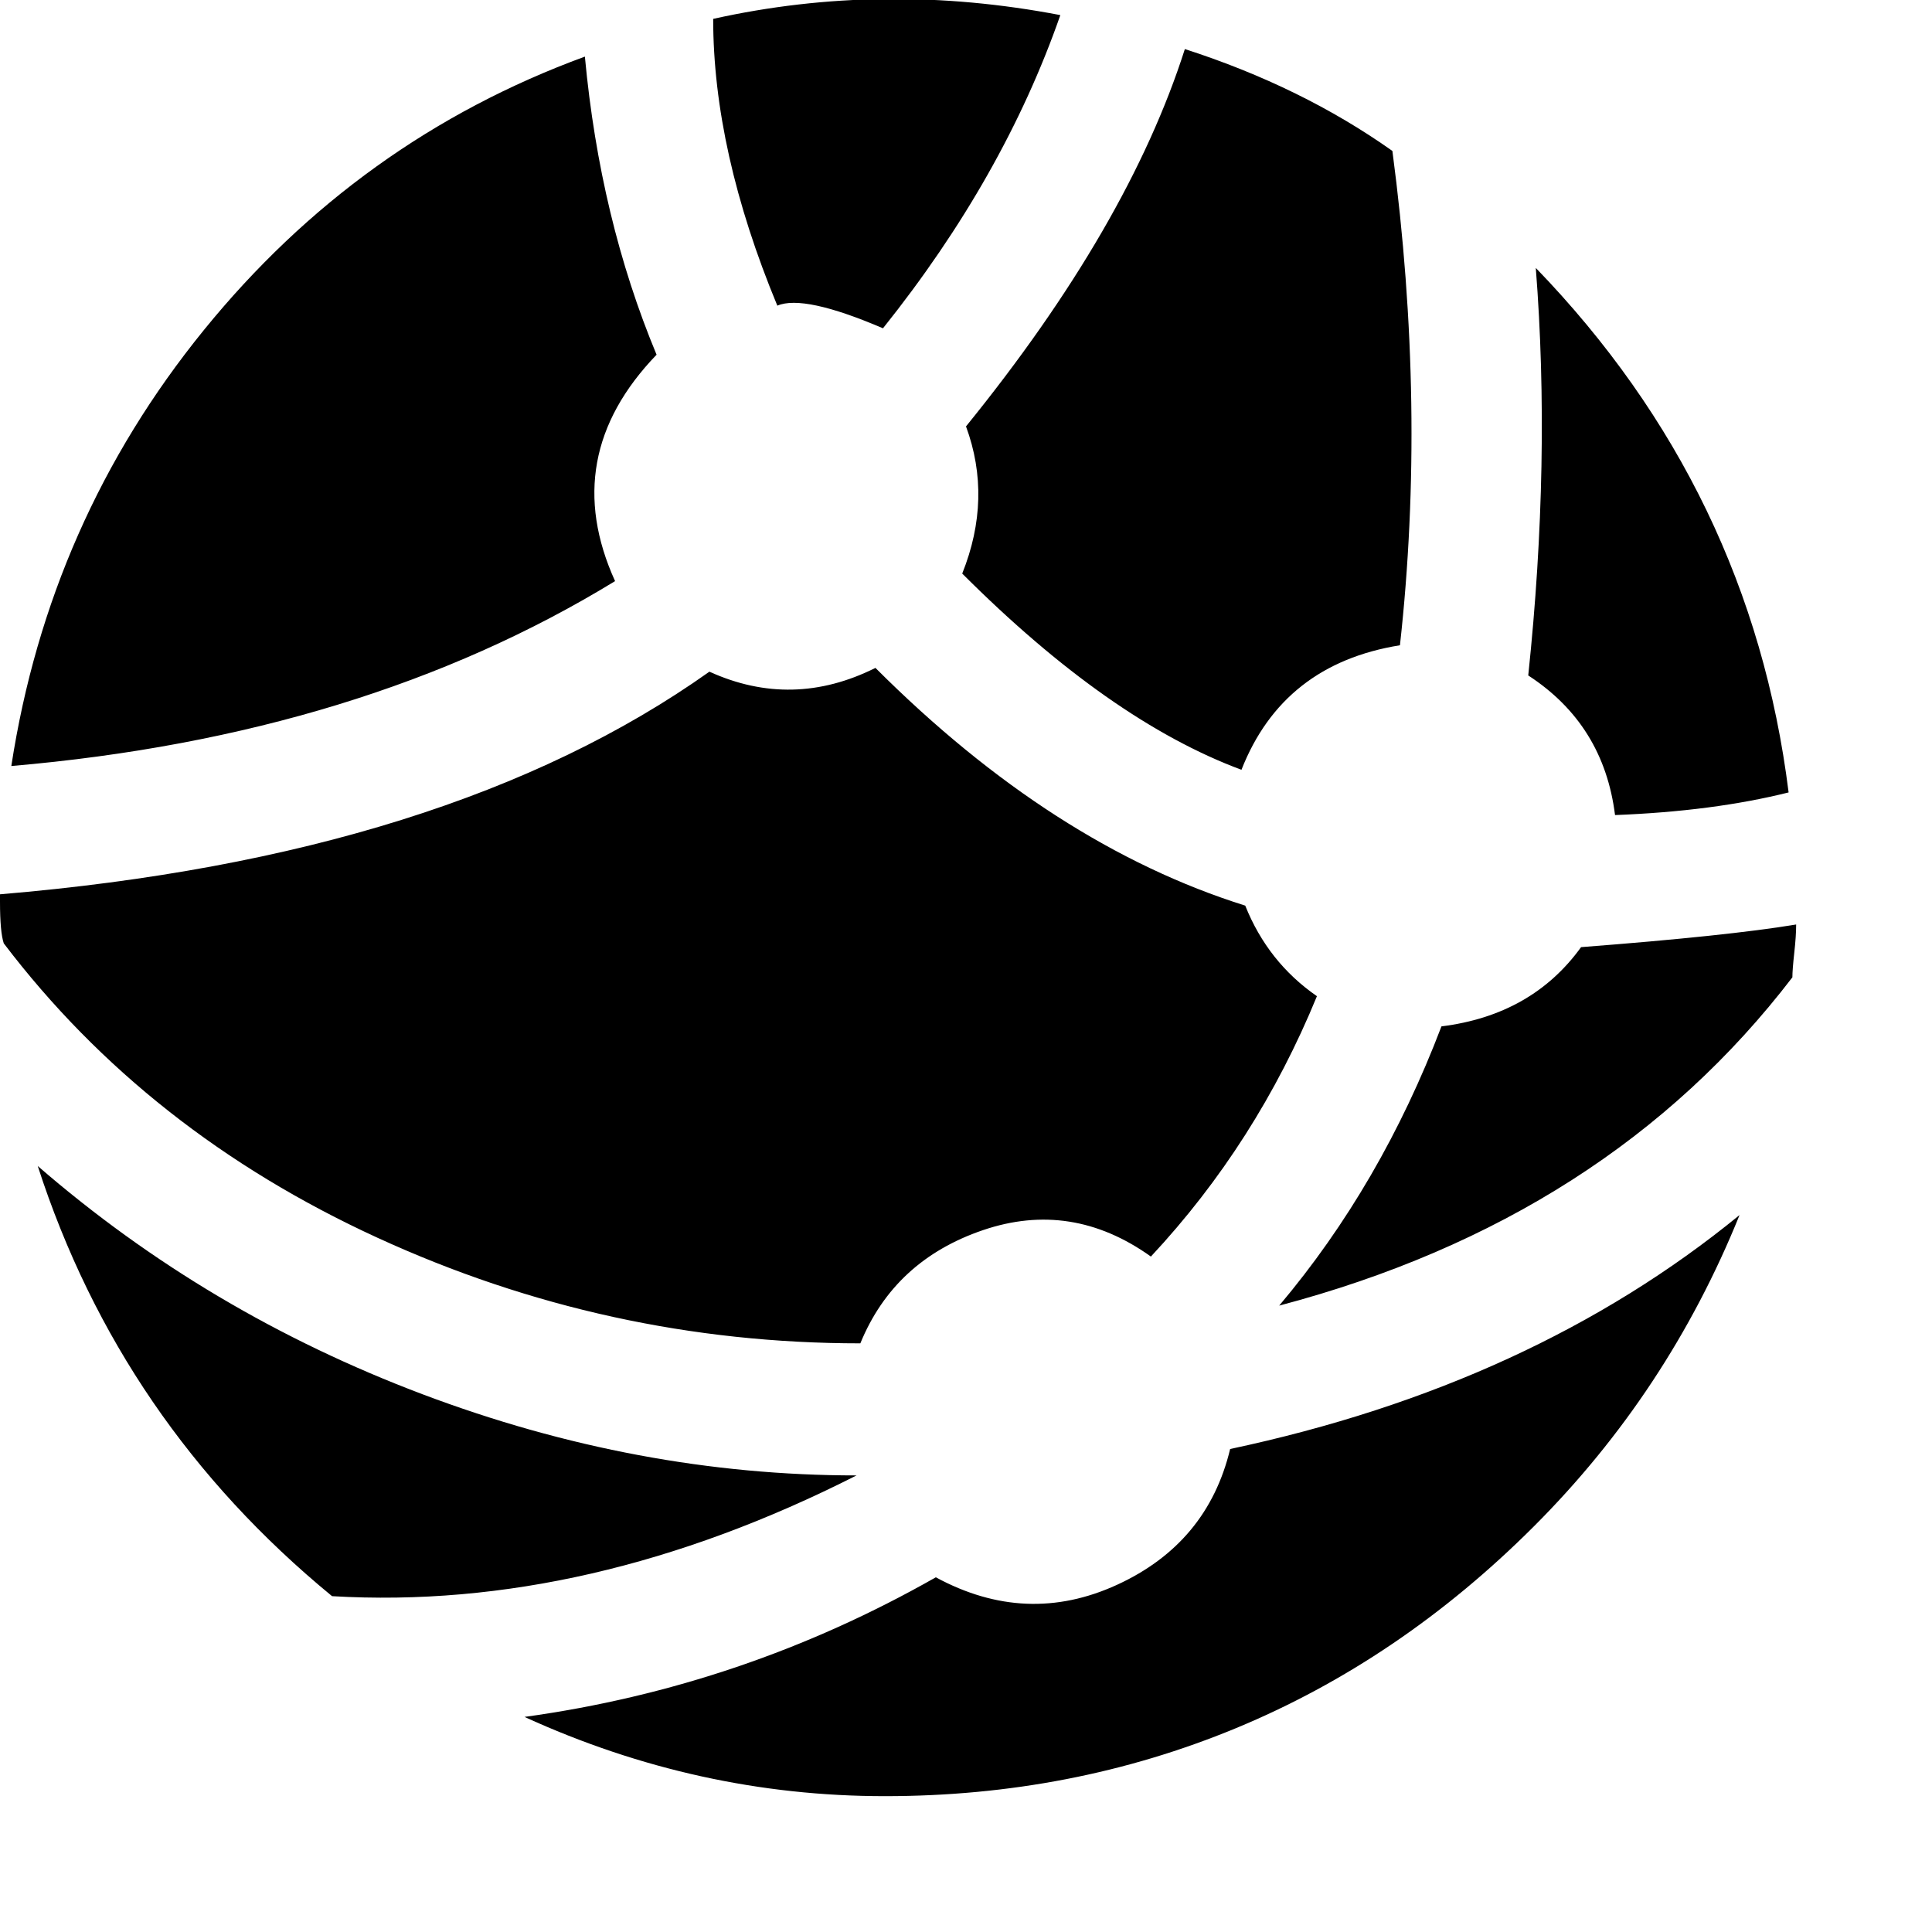 <svg height="1000px" width="1000px" xmlns="http://www.w3.org/2000/svg">
  <g>
    <path d="M0 466.797c0 0 0 -3.906 0 -3.906c154.948 -13.021 277.344 -51.433 367.188 -115.235c28.645 13.021 57.291 12.37 85.937 -1.953c61.198 61.198 125 102.214 191.406 123.047c7.813 19.531 20.183 35.156 37.11 46.875c-20.834 50.781 -49.48 95.703 -85.938 134.766c-27.344 -19.531 -56.315 -24.089 -86.914 -13.672c-30.599 10.417 -51.758 29.948 -63.476 58.594c-87.24 0 -170.573 -18.23 -250 -54.688c-79.428 -36.458 -143.881 -87.239 -193.36 -152.344c-1.302 -3.906 -1.953 -11.067 -1.953 -21.484c0 0 0 0 0 0m5.859 -70.313c13.021 -84.635 46.224 -159.83 99.61 -225.585c53.385 -65.756 119.14 -112.956 197.265 -141.602c5.209 55.99 17.579 107.422 37.11 154.297c-33.854 35.156 -41.016 74.219 -21.485 117.187c-87.239 53.386 -191.406 85.287 -312.5 95.704c0 0 0 0 0 0m13.672 207.031c58.594 50.781 125 90.169 199.219 118.164c74.219 27.995 149.089 41.992 224.609 41.992c-92.448 46.875 -182.942 67.708 -271.484 62.5c-72.917 -59.896 -123.698 -134.115 -152.344 -222.656c0 0 0 0 0 0m251.953 285.156c75.521 -10.417 146.485 -34.505 212.891 -72.266c31.25 16.927 62.5 18.23 93.75 3.907c31.25 -14.323 50.781 -37.761 58.594 -70.313c104.166 -22.135 192.057 -62.5 263.672 -121.094c-24.74 61.198 -60.222 114.909 -106.446 161.133c-46.224 46.224 -97.656 81.055 -154.297 104.492c-56.64 23.438 -117.187 35.157 -181.64 35.157c-64.453 0 -126.628 -13.672 -186.524 -41.016c0 0 0 0 0 0m97.657 -878.906c58.593 -13.021 118.489 -13.672 179.687 -1.953c-19.531 55.989 -50.13 110.026 -91.797 162.109c-27.343 -11.719 -45.573 -15.625 -54.687 -11.719c-22.136 -53.385 -33.203 -102.864 -33.203 -148.437c0 0 0 0 0 0m128.906 287.109c10.417 -26.042 11.068 -51.432 1.953 -76.172c55.99 -69.01 93.75 -134.114 113.281 -195.312c40.365 13.021 76.172 30.599 107.422 52.734c11.719 88.542 13.021 173.828 3.906 255.859c-40.364 6.511 -67.708 27.995 -82.031 64.454c-45.573 -16.927 -93.75 -50.782 -144.531 -101.563c0 0 0 0 0 0m164.062 378.906c35.157 -41.666 63.151 -89.843 83.985 -144.531c31.25 -3.906 55.338 -17.578 72.265 -41.016c50.782 -3.906 87.891 -7.812 111.329 -11.718c0 3.906 -0.326 8.789 -0.977 14.648c-0.651 5.86 -0.977 10.091 -0.977 12.695c-63.802 83.334 -152.343 139.974 -265.625 169.922c0 0 0 0 0 0m128.907 -326.172c7.812 -74.218 9.114 -144.531 3.906 -210.937c74.219 76.823 117.838 167.318 130.859 271.484c-26.041 6.511 -55.989 10.417 -89.843 11.719c-3.907 -31.25 -18.881 -55.338 -44.922 -72.266c0 0 0 0 0 0" />
  </g>
</svg>